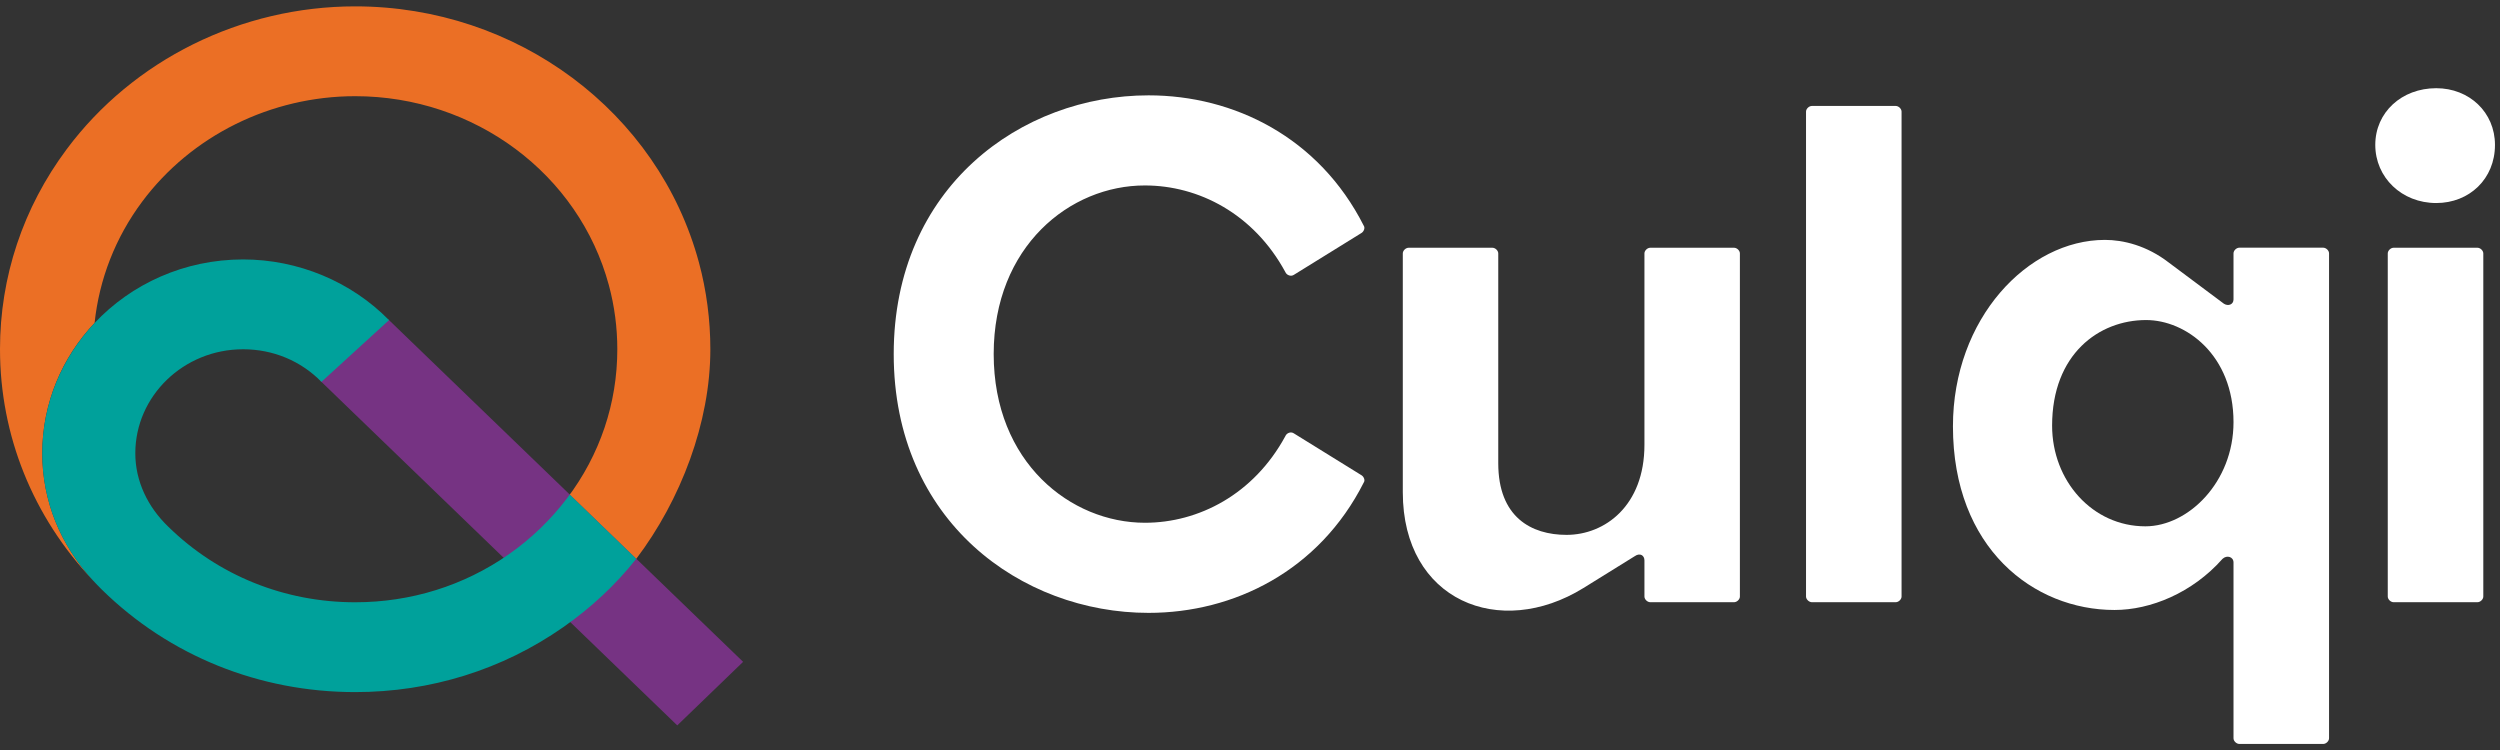 <?xml version="1.0" standalone="no"?>
<!DOCTYPE svg PUBLIC "-//W3C//DTD SVG 1.0//EN" "http://www.w3.org/TR/2001/REC-SVG-20010904/DTD/svg10.dtd">
<svg xmlns="http://www.w3.org/2000/svg" xmlns:xlink="http://www.w3.org/1999/xlink" id="body_1" width="50" height="15">

<rect width="100%" height="100%" fill="#333333" stroke="none"/>

<g transform="matrix(0.575 0 0 0.556 0 0)">
	<g transform="matrix(0.737 0 0 0.737 -0 0.229)">
        <path d="M46.897 16.969C 46.897 22.263 50.535 25.204 54.036 25.204C 56.568 25.204 59.168 23.819 60.658 20.984C 60.727 20.809 60.936 20.741 61.073 20.847L61.073 20.847L64.262 22.889C 64.365 22.957 64.437 23.131 64.365 23.234C 62.251 27.56 58.229 29.602 54.207 29.602C 48.212 29.602 42.179 25.139 42.179 16.972C 42.179 8.806 48.212 4.343 54.207 4.343C 58.229 4.343 62.248 6.385 64.365 10.711C 64.433 10.813 64.365 10.988 64.262 11.056L64.262 11.056L61.073 13.098C 60.936 13.2 60.727 13.132 60.658 12.961C 59.168 10.123 56.568 8.741 54.036 8.741C 50.504 8.734 46.897 11.709 46.897 16.969z" stroke="none" fill="#FFFFFF" fill-rule="nonzero" />
        <path d="M66.205 23.716C 66.205 29.01 70.782 30.915 74.732 28.388L74.732 28.388L77.157 26.832C 77.4 26.657 77.609 26.797 77.609 27.04L77.609 27.04L77.609 28.805C 77.609 28.942 77.746 29.082 77.887 29.082L77.887 29.082L81.837 29.082C 81.974 29.082 82.114 28.945 82.114 28.805L82.114 28.805L82.114 12.058C 82.114 11.921 81.977 11.781 81.837 11.781L81.837 11.781L77.887 11.781C 77.75 11.781 77.609 11.918 77.609 12.058L77.609 12.058L77.609 21.401C 77.609 24.376 75.739 25.795 73.933 25.795C 72.268 25.795 70.71 24.93 70.71 22.3L70.71 22.3L70.71 12.058C 70.71 11.921 70.573 11.781 70.432 11.781L70.432 11.781L66.482 11.781C 66.345 11.781 66.205 11.918 66.205 12.058L66.205 12.058L66.205 23.716z" stroke="none" fill="#FFFFFF" fill-rule="nonzero" />
        <path d="M85.513 29.082L89.466 29.082C 89.603 29.082 89.744 28.945 89.744 28.805L89.744 28.805L89.744 5.137C 89.744 5 89.607 4.86 89.466 4.86L89.466 4.86L85.513 4.86C 85.376 4.86 85.235 5 85.235 5.137L85.235 5.137L85.235 28.805C 85.235 28.942 85.376 29.082 85.513 29.082z" stroke="none" fill="#FFFFFF" fill-rule="nonzero" />
        <path d="M105.41 14.305L105.41 12.055C 105.41 11.918 105.547 11.778 105.688 11.778L105.688 11.778L109.641 11.778C 109.778 11.778 109.919 11.915 109.919 12.055L109.919 12.055L109.919 35.723C 109.919 35.86 109.781 36 109.641 36L109.641 36L105.688 36C 105.551 36 105.41 35.863 105.41 35.723L105.41 35.723L105.41 27.143C 105.41 26.866 105.098 26.763 104.889 26.968C 103.468 28.63 101.491 29.461 99.795 29.461C 95.982 29.461 92.169 26.452 92.169 20.498C 92.169 15.239 95.705 11.398 99.343 11.398C 100.21 11.398 101.32 11.675 102.358 12.506L102.358 12.506L104.958 14.514C 105.167 14.65 105.41 14.548 105.41 14.305zM96.849 20.464C 96.849 23.162 98.754 25.378 101.251 25.378C 103.262 25.378 105.41 23.234 105.41 20.293C 105.41 17.007 103.156 15.31 101.285 15.31C 99.065 15.31 96.849 16.969 96.849 20.464z" stroke="none" fill="#FFFFFF" fill-rule="nonzero" />
        <path d="M114.979 9.599C 116.537 9.599 117.75 8.423 117.75 6.761C 117.75 5.171 116.537 3.994 114.979 3.994C 113.348 3.994 112.101 5.171 112.101 6.761C 112.101 8.351 113.348 9.599 114.979 9.599zM112.968 29.082L116.921 29.082C 117.058 29.082 117.199 28.945 117.199 28.805L117.199 28.805L117.199 12.058C 117.199 11.921 117.061 11.781 116.921 11.781L116.921 11.781L112.968 11.781C 112.831 11.781 112.69 11.918 112.69 12.058L112.69 12.058L112.69 28.805C 112.69 28.942 112.827 29.082 112.968 29.082z" stroke="none" fill="#FFFFFF" fill-rule="nonzero" />
        <path d="M28.578 25.512L18.322 15.276L15.111 18.268L25.471 28.613L31.963 35.094L35.071 31.992L28.578 25.512z" stroke="none" fill="#763383" fill-rule="nonzero" />
        <path d="M32.987 12.503C 31.066 5.14 24.392 0 16.763 0C 11.381 0 6.29 2.609 3.145 6.976C 1.086 9.832 0 13.207 0 16.733C 0 20.939 1.552 24.913 4.375 28.001C 2.847 26.281 1.994 24.137 1.994 21.811C 1.994 19.363 2.929 17.13 4.464 15.451C 4.683 13.317 5.444 11.289 6.708 9.534C 9.031 6.309 12.789 4.384 16.763 4.384C 22.395 4.384 27.318 8.177 28.736 13.611C 29 14.623 29.134 15.676 29.134 16.736C 29.134 19.373 28.315 21.887 26.763 24.01L26.763 24.01L26.89 23.832L30.028 26.965C 32.131 24.089 33.525 20.31 33.525 16.736C 33.525 15.3 33.344 13.877 32.987 12.503z" stroke="none" fill="#EB6F25" fill-rule="nonzero" />
        <path d="M4.817 28.473C 4.666 28.319 4.519 28.162 4.375 28.001C 4.519 28.162 4.663 28.319 4.817 28.473z" stroke="none" fill="#00A19B" fill-rule="nonzero" />
        <path d="M26.89 23.829L26.763 24.007C 25.992 25.06 25.064 25.983 24.005 26.75C 21.888 28.278 19.384 29.085 16.763 29.085C 13.422 29.085 10.291 27.775 7.945 25.399C 6.975 24.438 6.386 23.176 6.386 21.815C 6.386 19.014 8.667 16.736 11.473 16.736C 12.885 16.736 14.2 17.301 15.17 18.327L15.17 18.327L18.359 15.314C 16.578 13.433 14.066 12.352 11.473 12.352C 8.698 12.352 6.197 13.549 4.464 15.454C 2.933 17.137 1.994 19.37 1.994 21.815C 1.994 24.14 2.847 26.284 4.375 28.005C 4.519 28.162 4.666 28.323 4.817 28.477C 7.993 31.698 12.237 33.469 16.763 33.469C 20.315 33.469 23.71 32.375 26.578 30.303C 27.9 29.345 29.034 28.258 30.028 26.965L30.028 26.965L26.89 23.829z" stroke="none" fill="#00A19B" fill-rule="nonzero" />
	</g>
</g>
</svg>